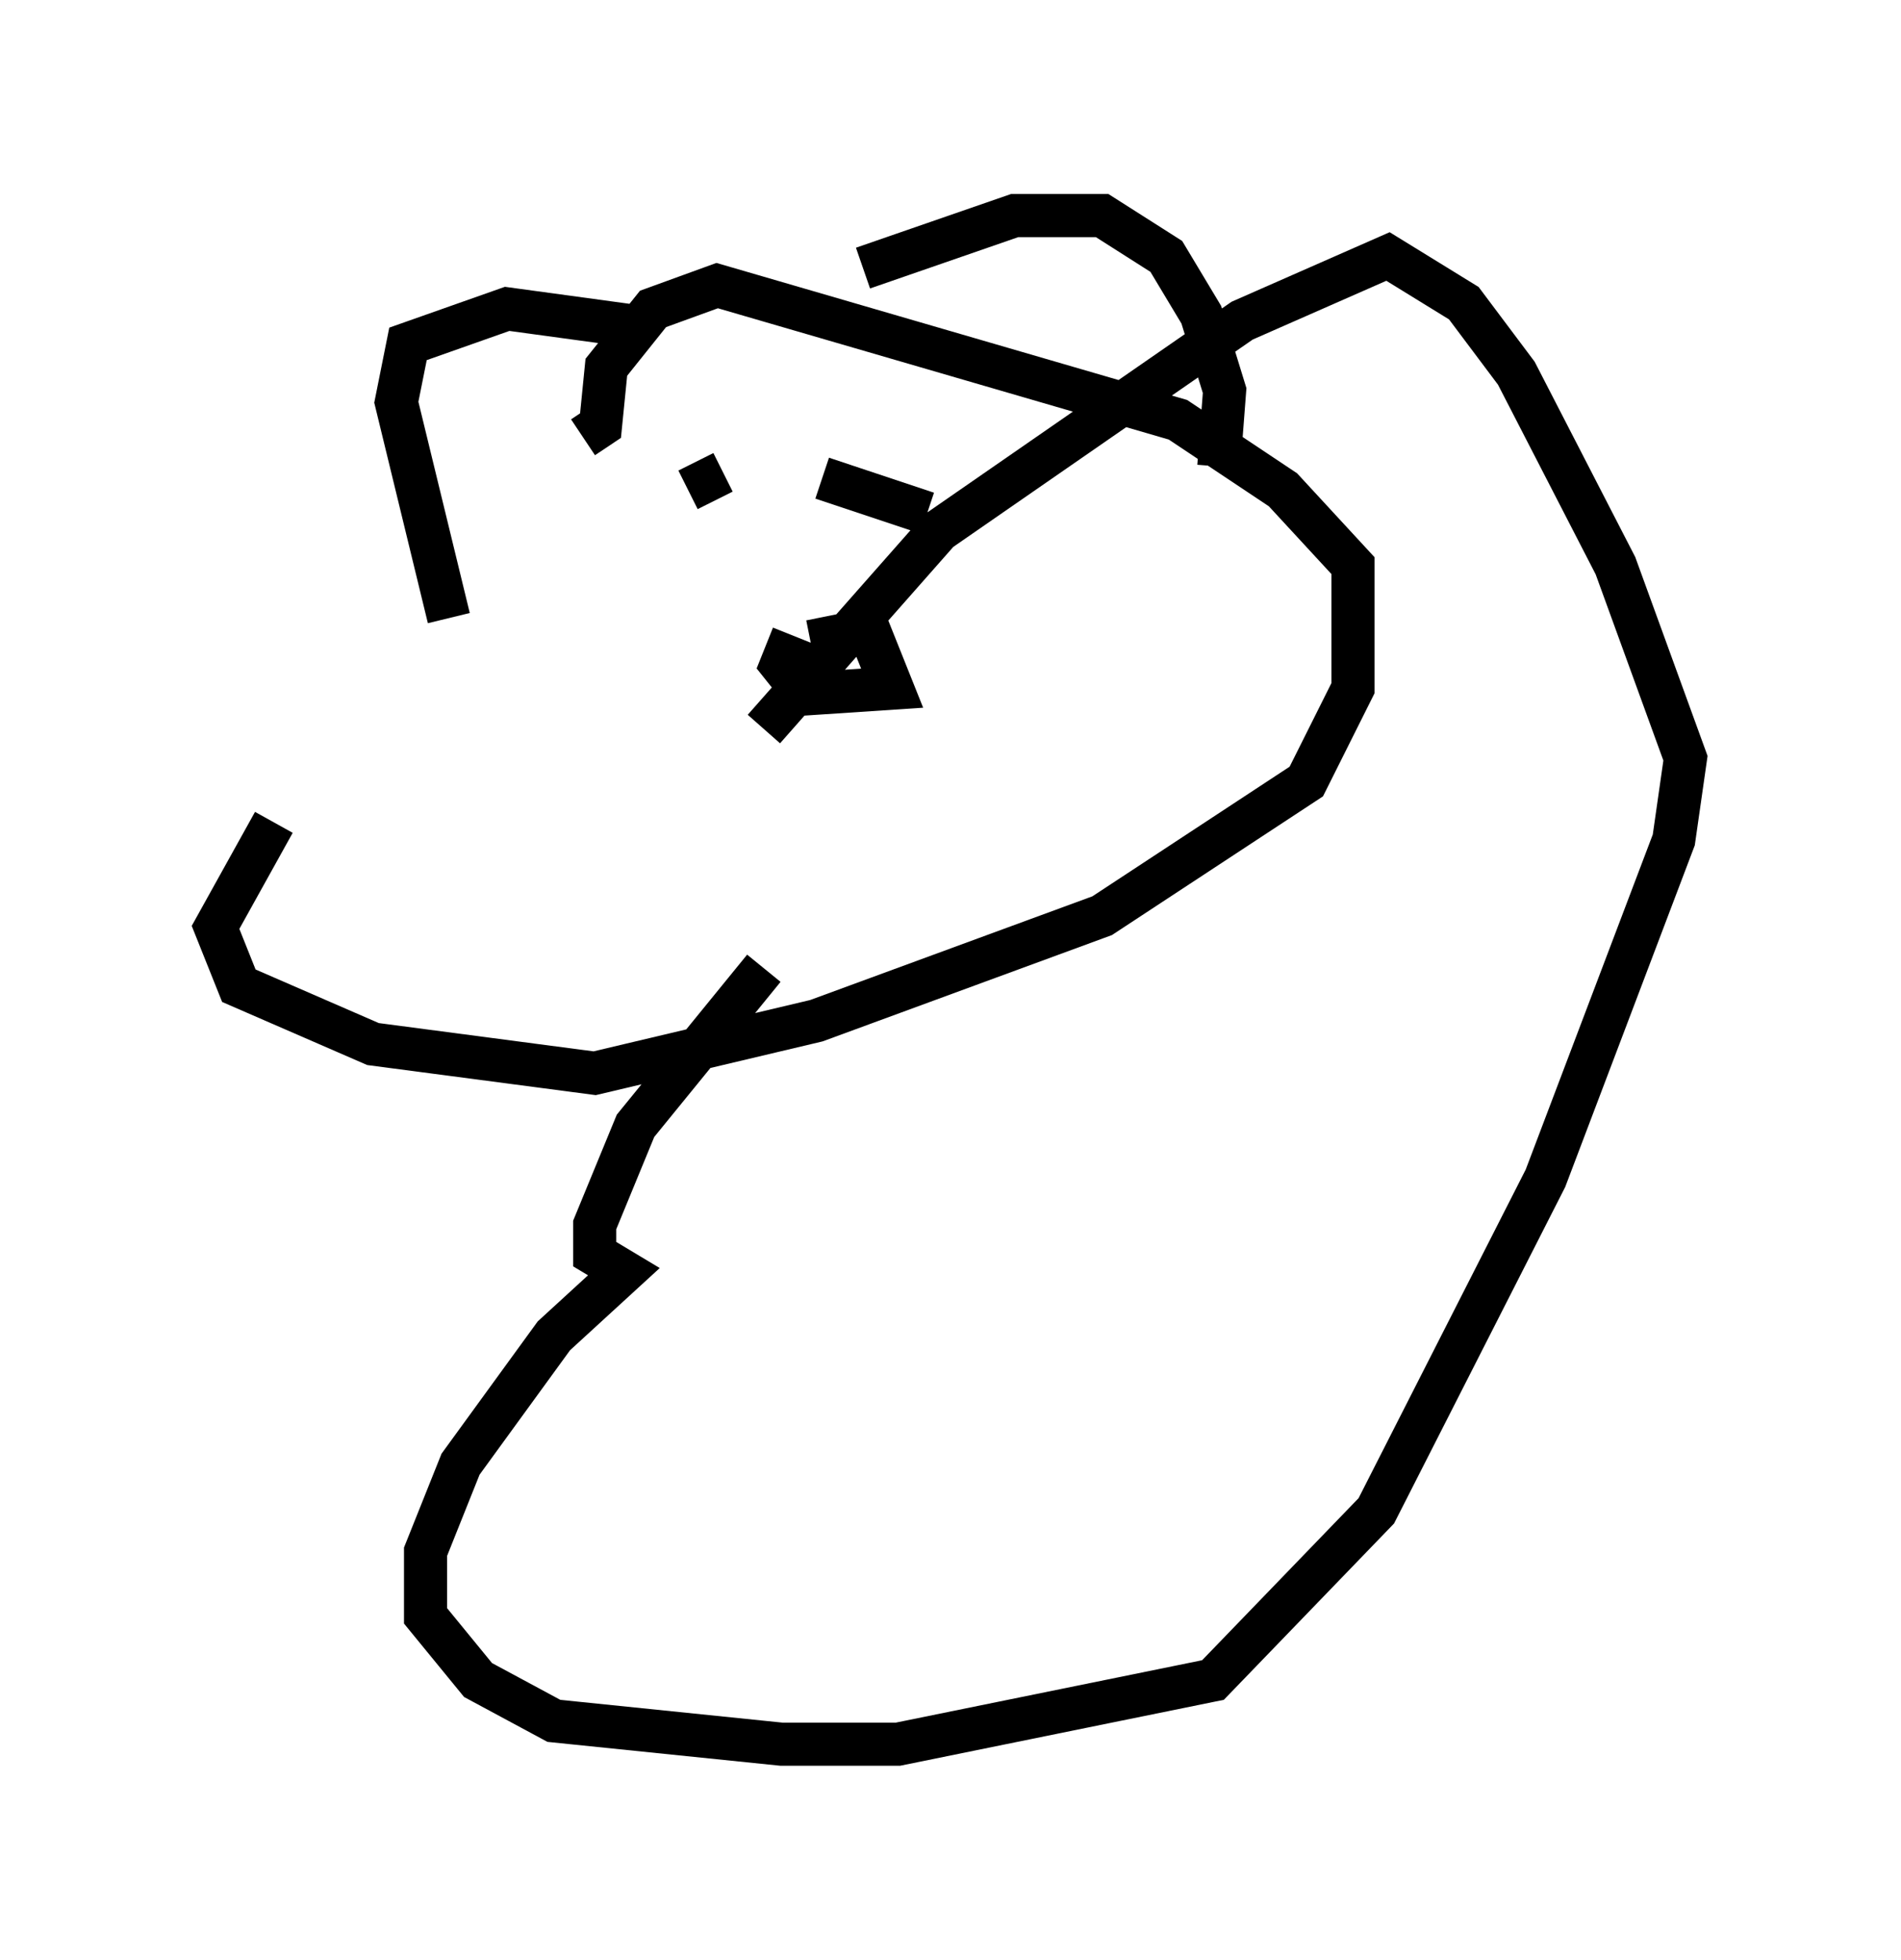 <?xml version="1.0" encoding="utf-8" ?>
<svg baseProfile="full" height="45.453" version="1.1" width="44.1" xmlns="http://www.w3.org/2000/svg" xmlns:ev="http://www.w3.org/2001/xml-events" xmlns:xlink="http://www.w3.org/1999/xlink"><defs /><rect fill="white" height="45.453" width="44.1" x="0" y="0" /><path d="M11.495, 12.307 m-5.142, 6.766 l-1.353, 2.436 0.541, 1.353 l3.112, 1.353 5.142, 0.677 l5.142, -1.218 6.631, -2.436 l4.736, -3.112 1.083, -2.165 l0.0, -2.842 -1.624, -1.759 l-2.436, -1.624 -10.69, -3.112 l-1.488, 0.541 -1.083, 1.353 l-0.135, 1.353 -0.406, 0.271 m6.495, -3.924 l3.518, -1.218 2.03, 0.0 l1.488, 0.947 0.812, 1.353 l0.541, 1.759 -0.135, 1.759 m-13.532, -3.248 l-2.977, -0.406 -2.3, 0.812 l-0.271, 1.353 1.218, 5.007 m7.984, 0.406 l-0.271, 0.677 0.541, 0.677 l2.03, -0.135 -0.541, -1.353 l-1.353, 0.271 m2.436, -4.195 l0.0, 0.0 m-4.465, 0.271 l0.0, 0.0 m0.0, 0.0 l-0.812, 0.406 m3.112, -0.271 l2.436, 0.812 m-3.789, 10.555 l-2.977, 3.654 -0.947, 2.3 l0.0, 0.677 0.677, 0.406 l-1.624, 1.488 -2.165, 2.977 l-0.812, 2.03 0.0, 1.488 l1.218, 1.488 1.759, 0.947 l5.277, 0.541 2.706, 0.0 l7.307, -1.488 3.789, -3.924 l3.924, -7.713 2.977, -7.848 l0.271, -1.894 -1.624, -4.465 l-2.3, -4.465 -1.218, -1.624 l-1.759, -1.083 -3.383, 1.488 l-7.036, 4.871 -4.059, 4.601 " fill="none" stroke="black" stroke-width="1" /></svg>